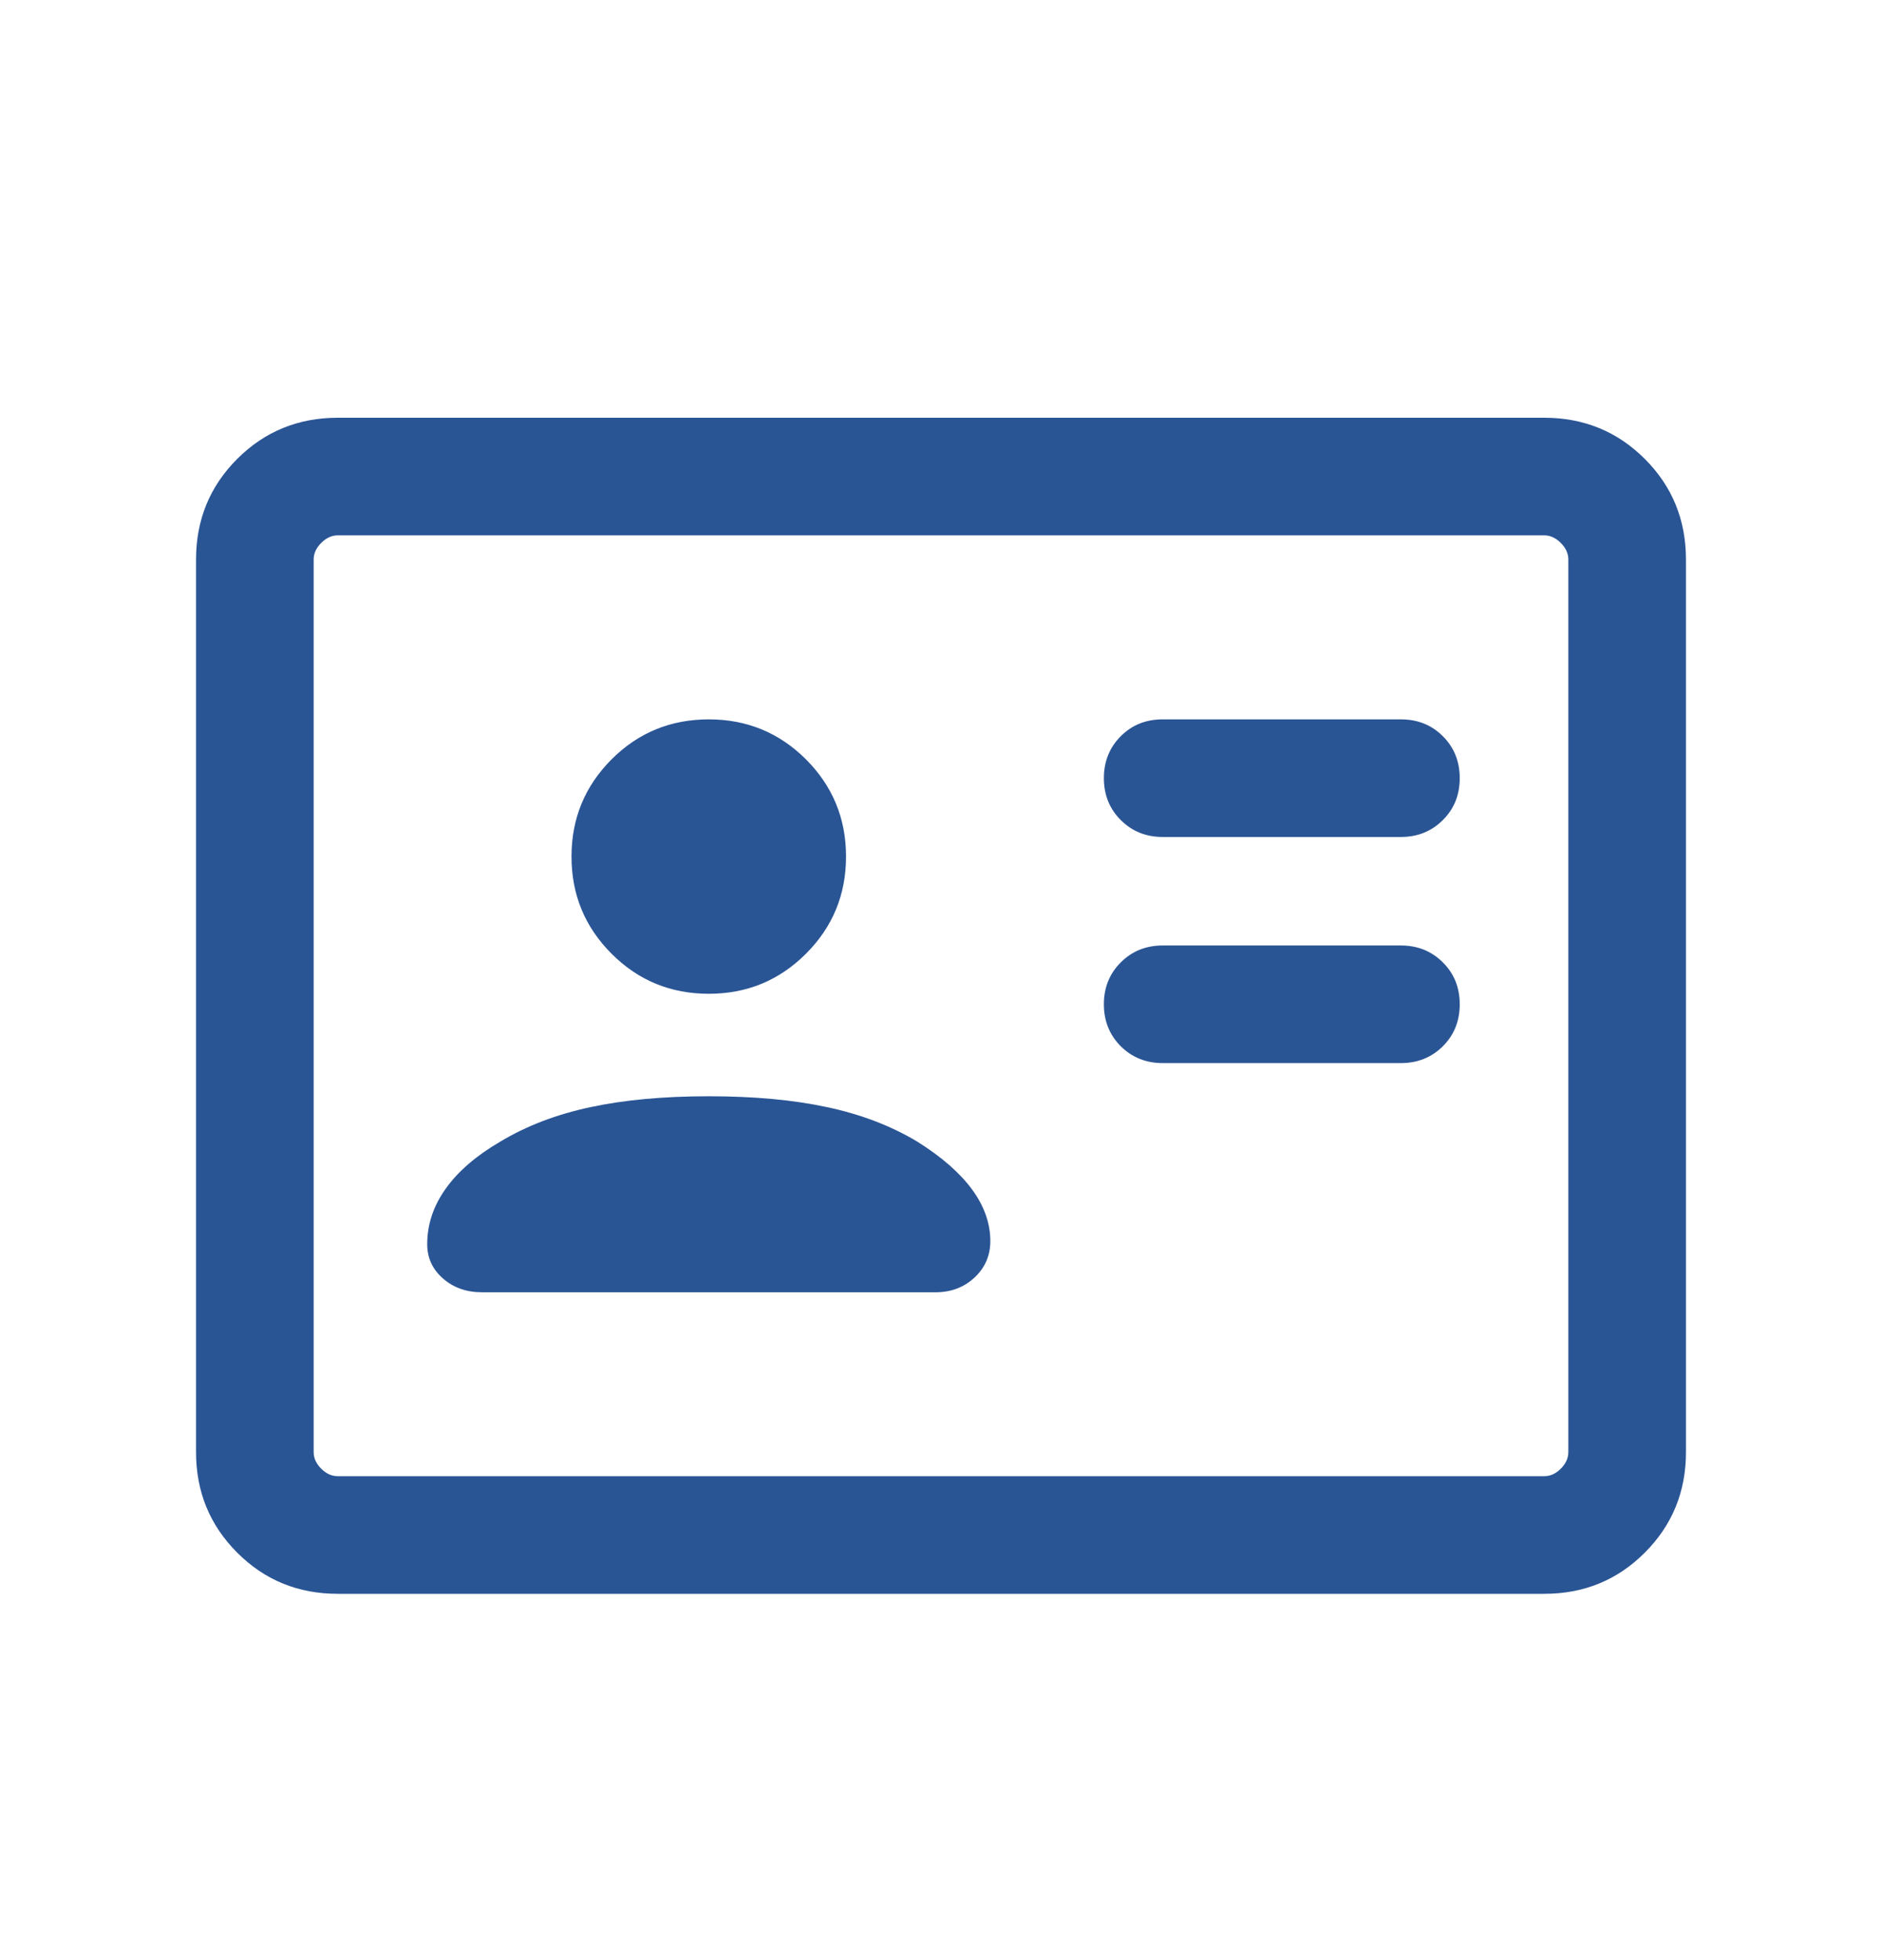 <svg width="24" height="25" viewBox="0 0 24 25" fill="none" xmlns="http://www.w3.org/2000/svg">
<mask id="mask0_1730_4902" style="mask-type:alpha" maskUnits="userSpaceOnUse" x="0" y="0" width="24" height="25">
<rect y="0.828" width="24" height="24" fill="#D9D9D9"/>
</mask>
<g mask="url(#mask0_1730_4902)">
<path d="M17.865 13.559C18.078 13.559 18.256 13.487 18.4 13.344C18.544 13.2 18.615 13.022 18.615 12.809C18.615 12.596 18.544 12.418 18.4 12.275C18.256 12.131 18.078 12.059 17.865 12.059H14.827C14.614 12.059 14.436 12.131 14.292 12.275C14.149 12.418 14.077 12.596 14.077 12.809C14.077 13.022 14.149 13.2 14.292 13.344C14.436 13.487 14.614 13.559 14.827 13.559H17.865ZM17.865 10.675C18.078 10.675 18.256 10.603 18.4 10.459C18.544 10.316 18.615 10.138 18.615 9.925C18.615 9.712 18.544 9.534 18.4 9.39C18.256 9.246 18.078 9.175 17.865 9.175H14.827C14.614 9.175 14.436 9.246 14.292 9.39C14.149 9.534 14.077 9.712 14.077 9.925C14.077 10.138 14.149 10.316 14.292 10.459C14.436 10.603 14.614 10.675 14.827 10.675H17.865ZM9.039 13.982C8.464 13.982 7.961 14.028 7.529 14.121C7.097 14.213 6.713 14.36 6.379 14.561C6.074 14.739 5.842 14.939 5.685 15.159C5.527 15.38 5.448 15.616 5.448 15.869C5.448 16.043 5.515 16.189 5.649 16.306C5.783 16.424 5.949 16.482 6.146 16.482H11.931C12.128 16.482 12.294 16.419 12.428 16.294C12.562 16.168 12.629 16.013 12.629 15.829C12.629 15.603 12.552 15.384 12.397 15.172C12.242 14.96 12.009 14.756 11.698 14.561C11.364 14.36 10.98 14.213 10.548 14.121C10.116 14.028 9.613 13.982 9.039 13.982ZM9.039 12.675C9.524 12.675 9.937 12.505 10.278 12.164C10.618 11.824 10.789 11.411 10.789 10.925C10.789 10.439 10.618 10.026 10.278 9.685C9.937 9.345 9.524 9.175 9.039 9.175C8.553 9.175 8.139 9.345 7.799 9.685C7.459 10.026 7.288 10.439 7.288 10.925C7.288 11.411 7.459 11.824 7.799 12.164C8.139 12.505 8.553 12.675 9.039 12.675ZM4.308 20.328C3.803 20.328 3.375 20.154 3.025 19.803C2.675 19.453 2.5 19.026 2.5 18.521V7.136C2.5 6.631 2.675 6.203 3.025 5.853C3.375 5.503 3.803 5.328 4.308 5.328H19.692C20.197 5.328 20.625 5.503 20.975 5.853C21.325 6.203 21.5 6.631 21.5 7.136V18.521C21.5 19.026 21.325 19.453 20.975 19.803C20.625 20.154 20.197 20.328 19.692 20.328H4.308ZM4.308 18.828H19.692C19.769 18.828 19.84 18.796 19.904 18.732C19.968 18.668 20 18.598 20 18.521V7.136C20 7.059 19.968 6.989 19.904 6.925C19.84 6.861 19.769 6.828 19.692 6.828H4.308C4.231 6.828 4.16 6.861 4.096 6.925C4.032 6.989 4 7.059 4 7.136V18.521C4 18.598 4.032 18.668 4.096 18.732C4.16 18.796 4.231 18.828 4.308 18.828Z" fill="#2A5595"/>
</g>
</svg>
